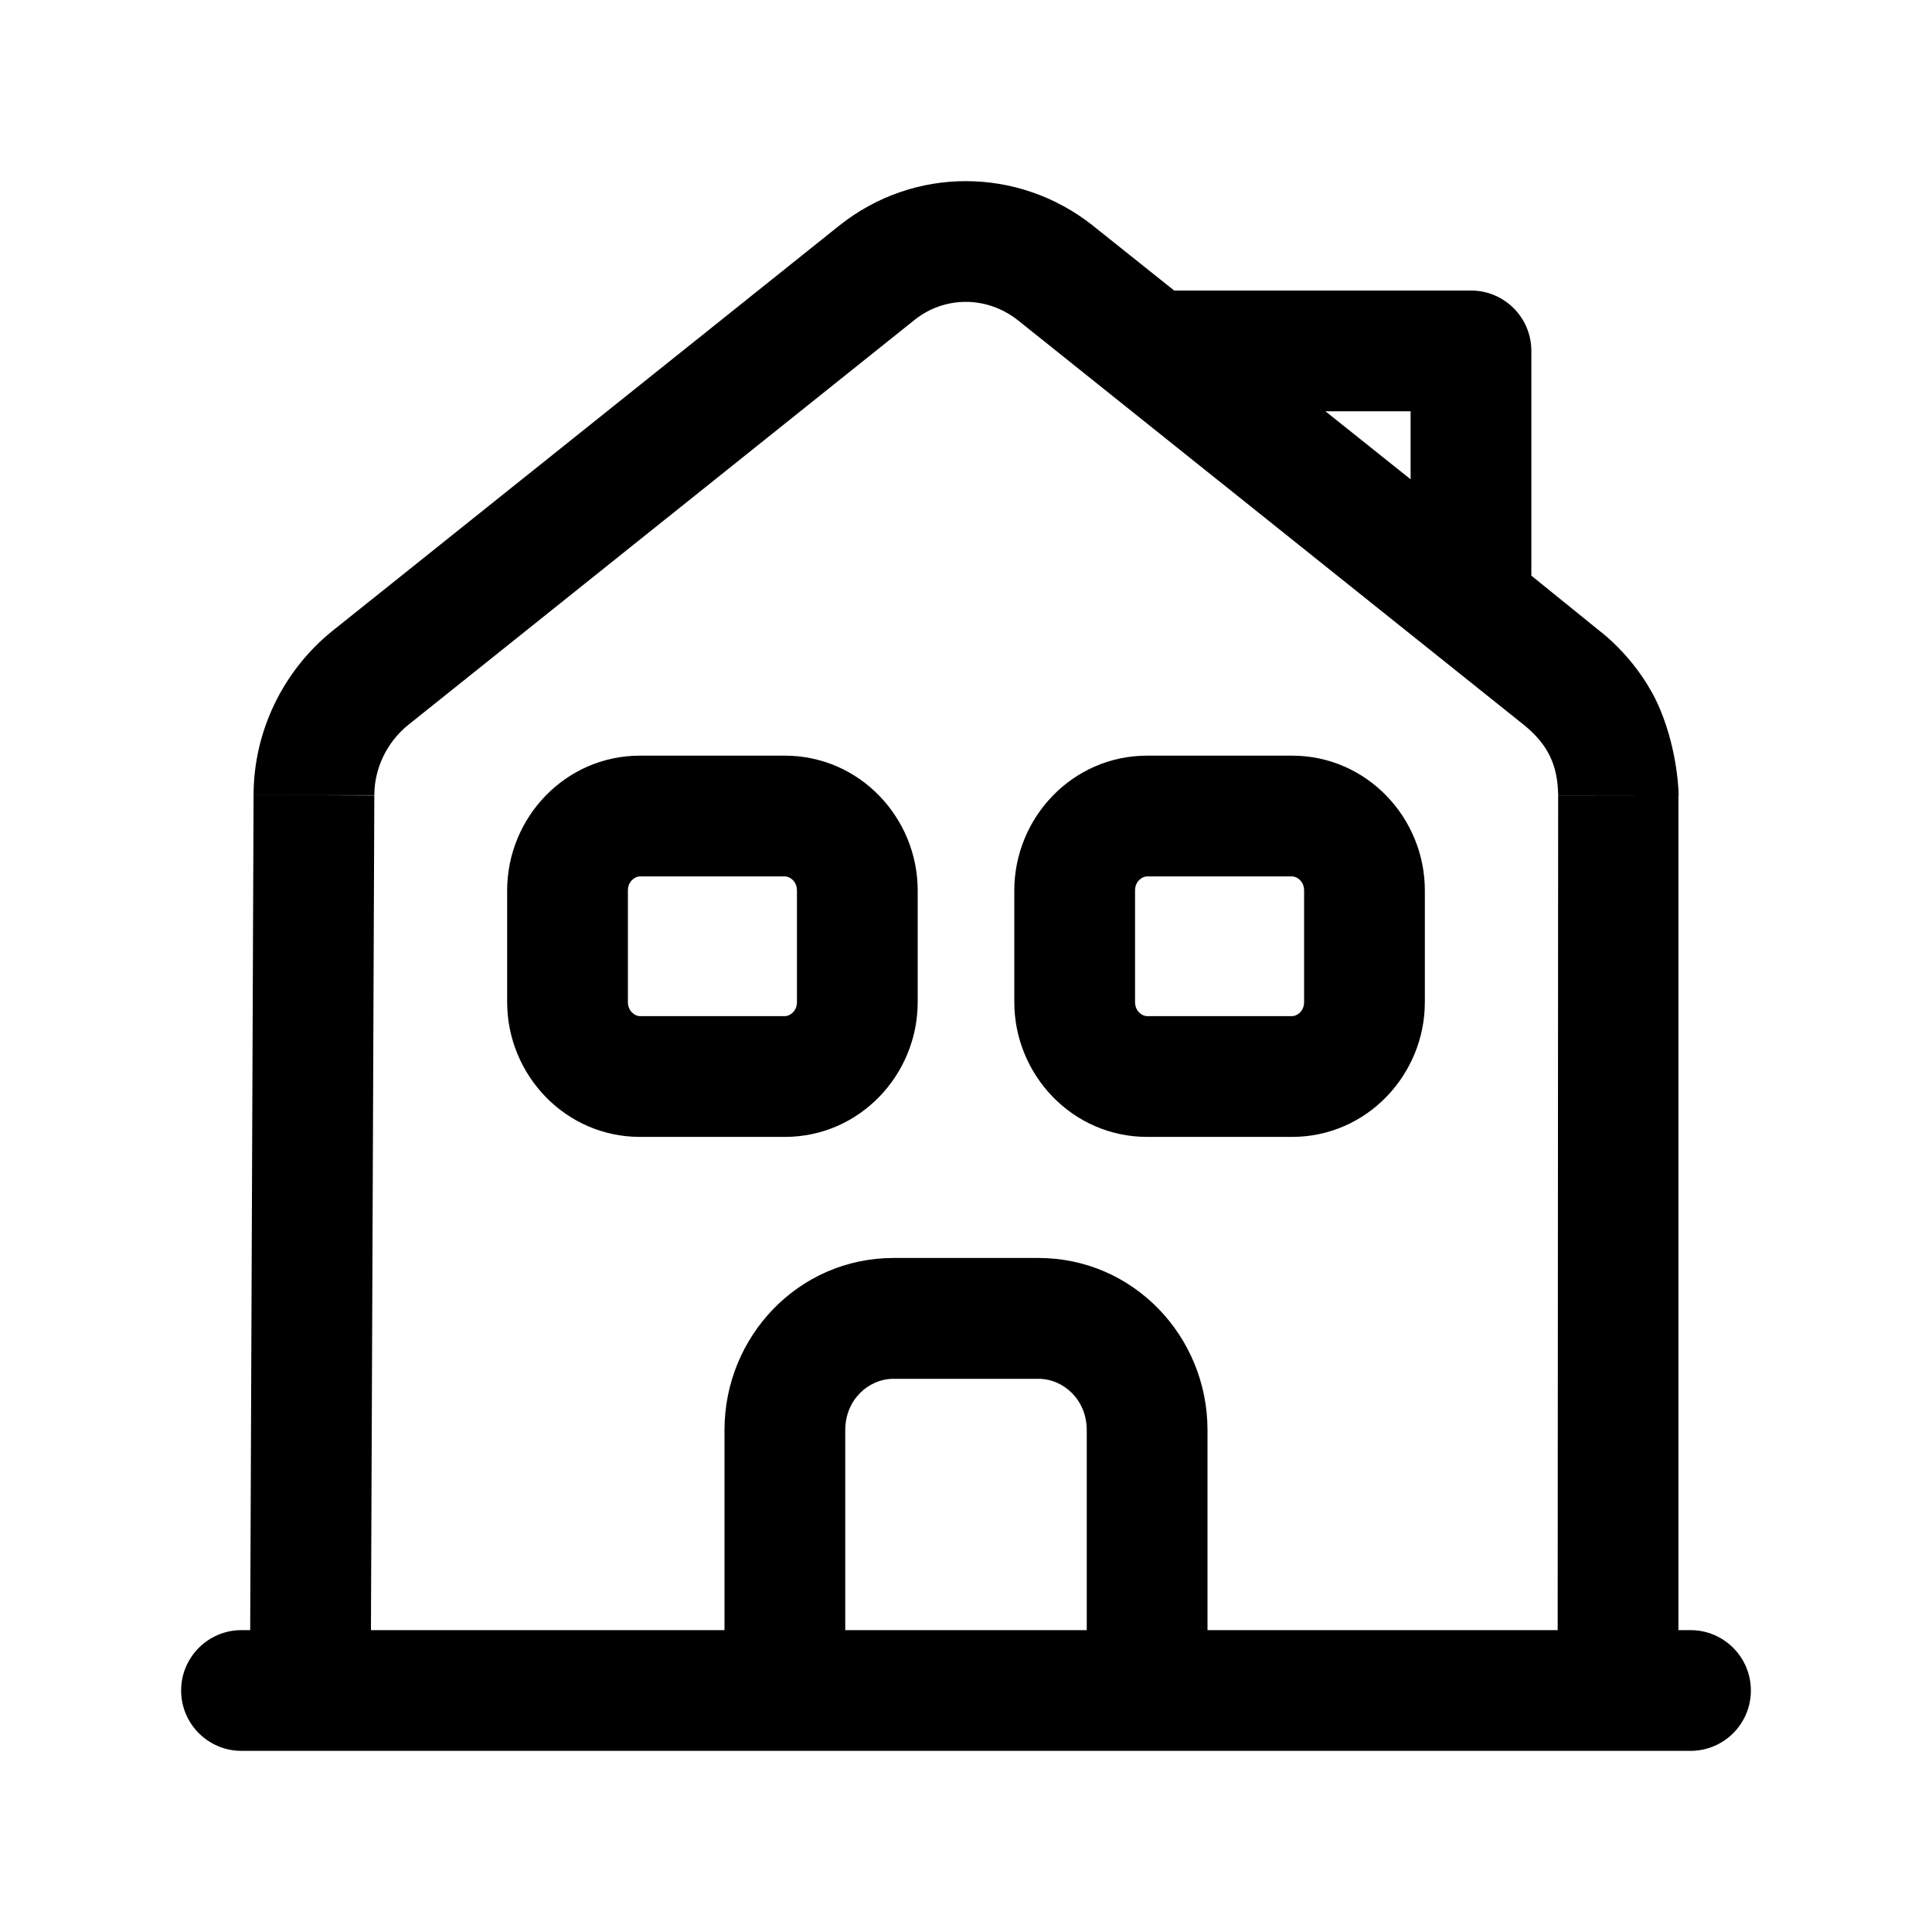 <svg viewBox="0 0 24 24" fill="none" xmlns="http://www.w3.org/2000/svg">
<path fill-rule="evenodd" clip-rule="evenodd" d="M7.95 10.887C7.888 10.887 7.8 10.948 7.8 11.062V12.448C7.8 12.562 7.888 12.623 7.95 12.623H9.75C9.812 12.623 9.9 12.562 9.9 12.448V11.062C9.9 10.948 9.812 10.887 9.75 10.887H7.95ZM6.3 11.062C6.3 10.158 7.022 9.387 7.95 9.387H9.75C10.678 9.387 11.4 10.158 11.4 11.062V12.448C11.4 13.352 10.678 14.123 9.75 14.123H7.95C7.022 14.123 6.3 13.352 6.3 12.448V11.062ZM14.25 10.887C14.188 10.887 14.1 10.948 14.1 11.062V12.448C14.1 12.562 14.188 12.623 14.25 12.623H16.05C16.112 12.623 16.2 12.562 16.2 12.448V11.062C16.2 10.948 16.112 10.887 16.05 10.887H14.25ZM12.6 11.062C12.6 10.158 13.322 9.387 14.25 9.387H16.05C16.978 9.387 17.7 10.158 17.7 11.062V12.448C17.7 13.352 16.978 14.123 16.05 14.123H14.25C13.322 14.123 12.6 13.352 12.6 12.448V11.062ZM3.108 20.25H3C2.586 20.25 2.25 20.586 2.25 21C2.25 21.414 2.586 21.75 3 21.75H21C21.414 21.75 21.75 21.414 21.75 21C21.75 20.586 21.414 20.25 21 20.25H20.85V9.878C20.85 9.878 19.94 9.879 19.356 9.88C19.354 13.93 19.35 20.25 19.35 20.25H15V17.764C15 16.602 14.08 15.627 12.9 15.627H11.1C9.92 15.627 9 16.602 9 17.764V20.25H4.608L4.65 9.881L3.15 9.875L3.108 20.25ZM10.5 20.25H13.5V17.764C13.5 17.392 13.214 17.128 12.9 17.128H11.1C10.786 17.128 10.5 17.392 10.5 17.764V20.25Z" fill="currentColor"/>
<path fill-rule="evenodd" clip-rule="evenodd" d="M12.642 3.976C12.255 3.673 11.733 3.677 11.361 3.974L5.065 9.01C4.806 9.222 4.65 9.545 4.65 9.878H3.15C3.15 9.085 3.516 8.336 4.12 7.845L4.125 7.841L10.425 2.803C11.349 2.065 12.644 2.068 13.572 2.799L13.575 2.802L14.586 3.609H18.273C18.688 3.609 19.023 3.945 19.023 4.359V7.151L19.883 7.847C19.883 7.847 20.369 8.208 20.62 8.806C20.85 9.352 20.853 9.88 20.853 9.88H20.105C20.105 9.88 19.648 9.88 19.356 9.88C19.351 9.504 19.229 9.251 18.939 9.012M17.523 5.954V5.109H16.465L17.523 5.954Z" fill="currentColor"/>
</svg>

